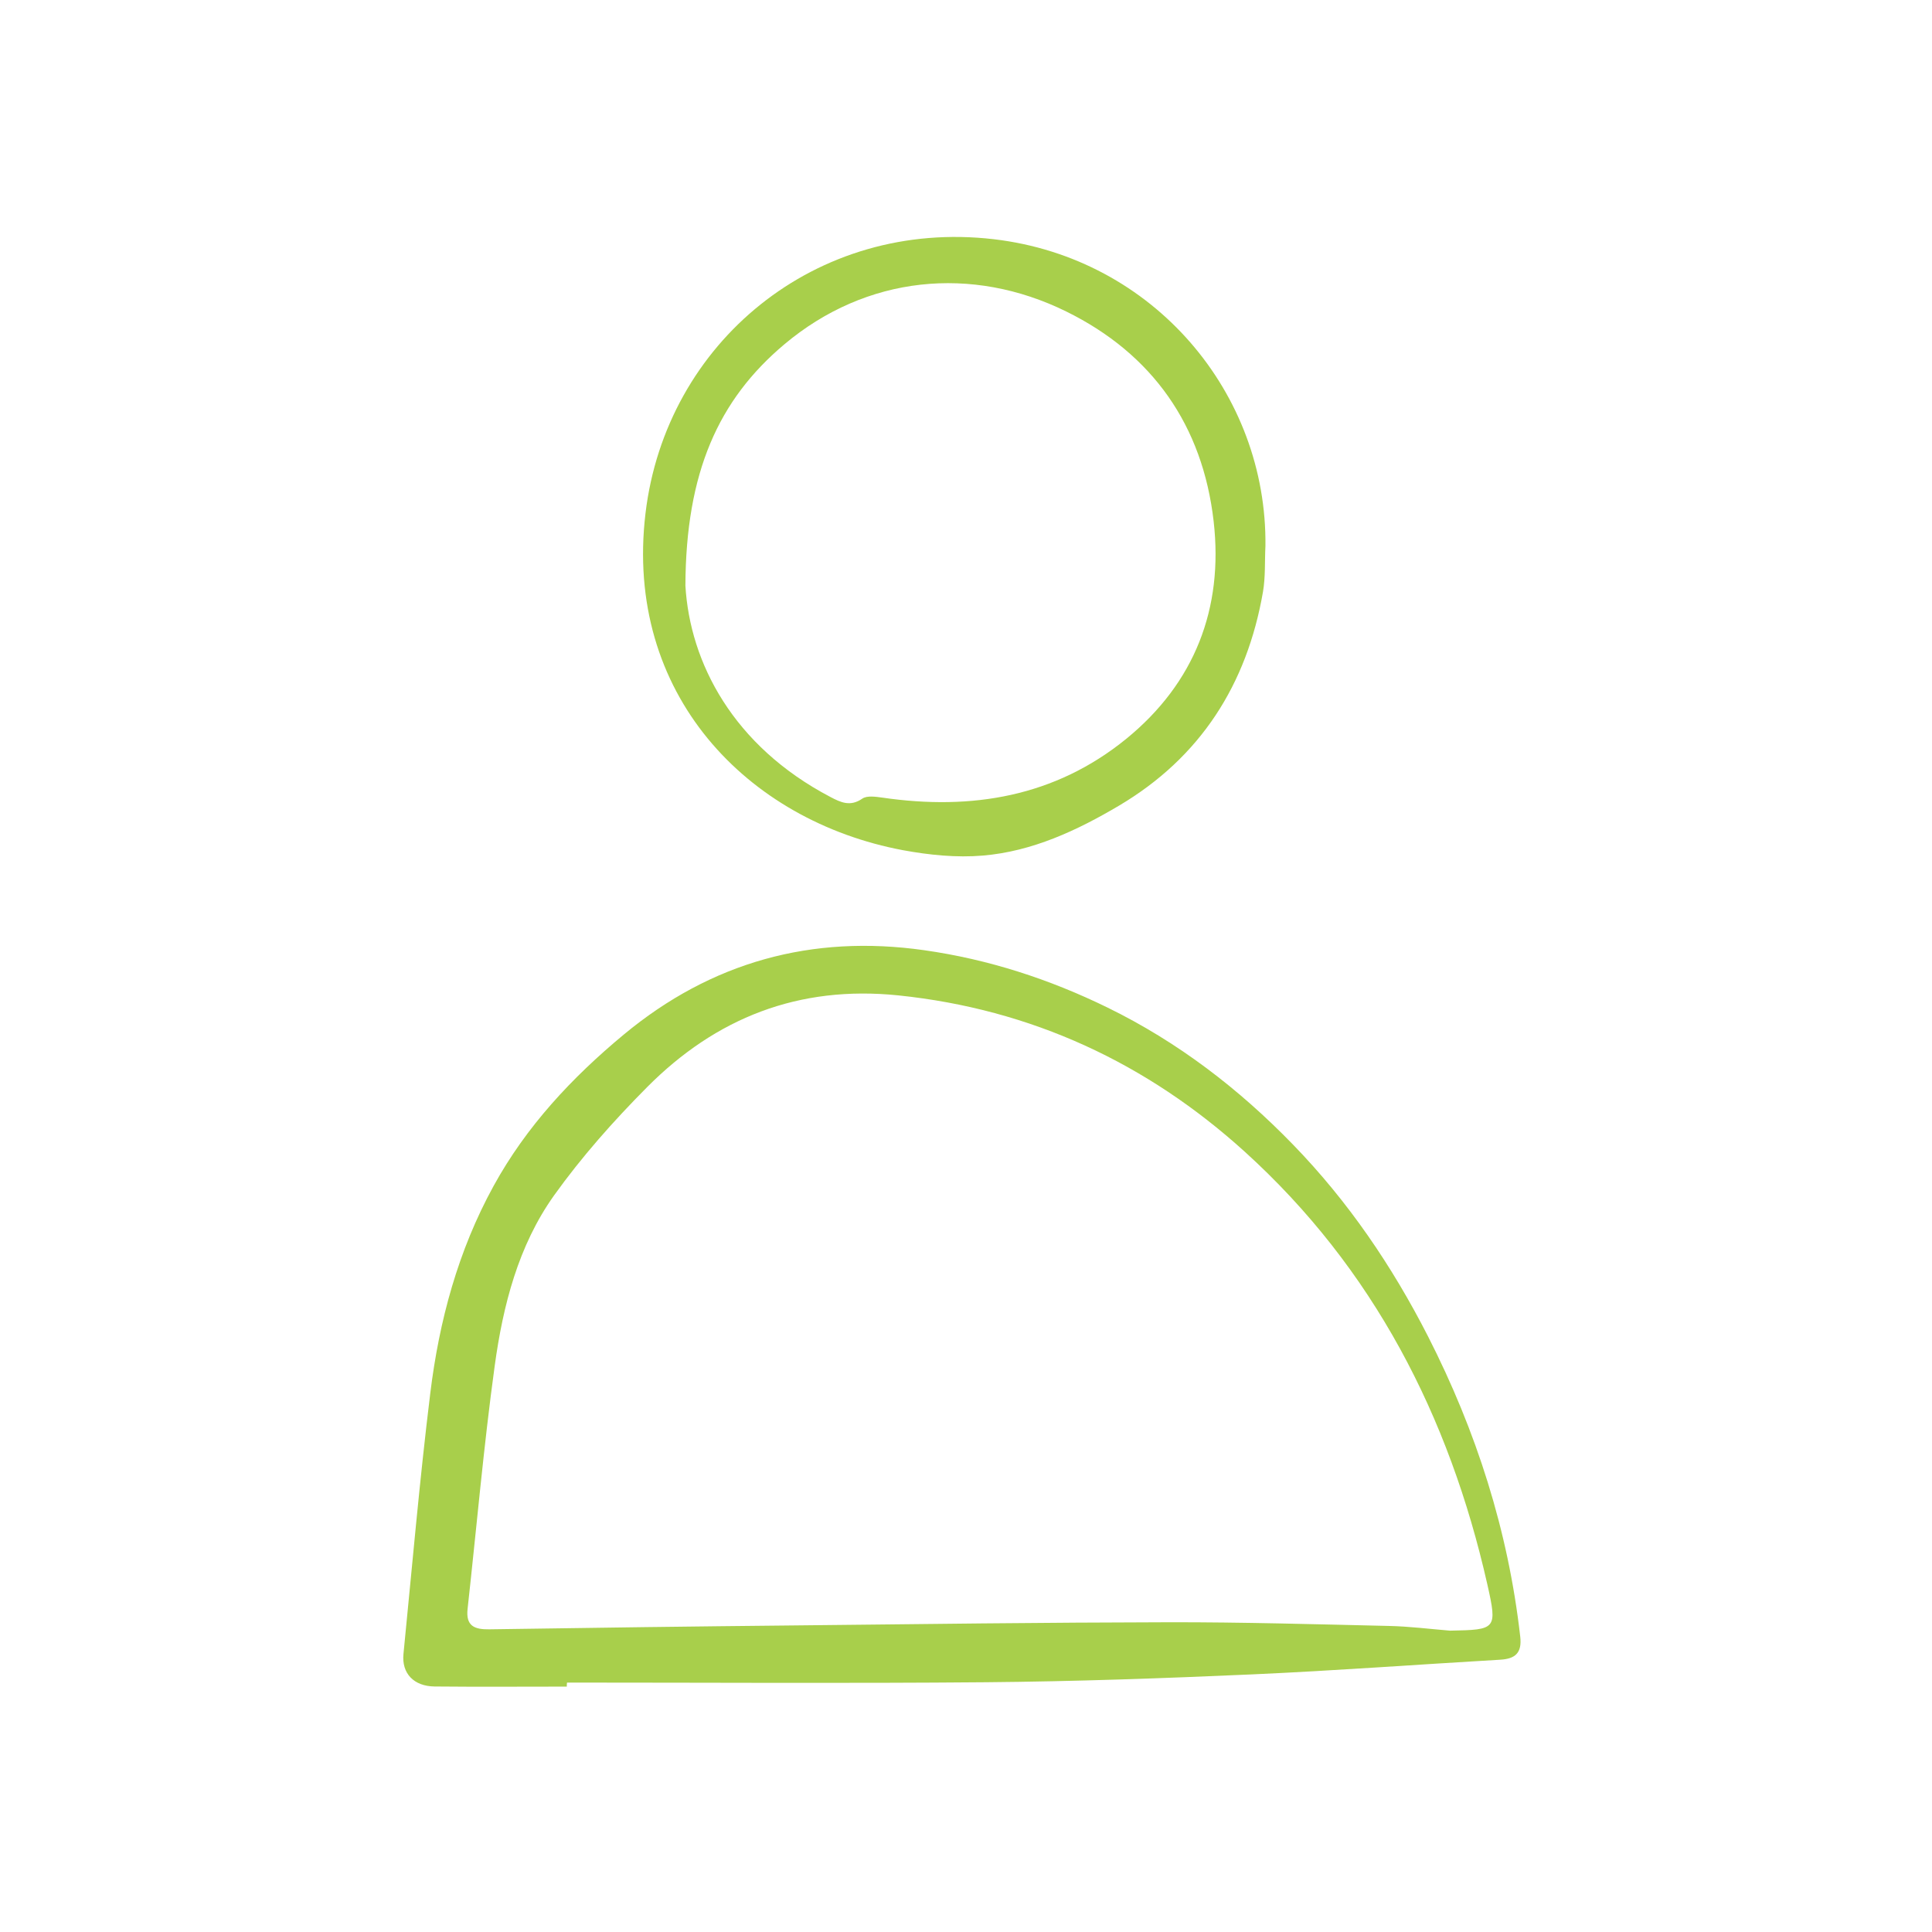 <?xml version="1.0" encoding="utf-8"?>
<!-- Generator: Adobe Illustrator 23.0.6, SVG Export Plug-In . SVG Version: 6.00 Build 0)  -->
<svg version="1.1" id="Layer_1" xmlns="http://www.w3.org/2000/svg" xmlns:xlink="http://www.w3.org/1999/xlink" x="0px" y="0px"
	 viewBox="0 0 172.34 172.34" style="enable-background:new 0 0 172.34 172.34;" xml:space="preserve">
<style type="text/css">
	.st0{fill:none;}
	.st1{fill:#A8CF4B;}
</style>
<rect x="-100.7" y="-100.7" class="st0" width="373" height="373"/>
<g>
	<path class="st1" d="M50.56,150.45c-3.93,0-7.86,0.03-11.79-0.01c-1.86-0.02-2.95-1.17-2.78-2.9c0.77-7.75,1.44-15.51,2.39-23.24
		c0.79-6.47,2.48-12.74,5.65-18.51c2.92-5.32,6.99-9.67,11.62-13.51c7.8-6.47,16.78-8.94,26.78-7.52
		c5.73,0.81,11.18,2.58,16.39,5.13c6.27,3.07,11.7,7.24,16.53,12.22c4.91,5.06,8.83,10.82,12.04,17.11
		c4.31,8.46,7.15,17.34,8.22,26.78c0.16,1.44-0.43,1.97-1.78,2.05c-7.38,0.43-14.76,0.98-22.14,1.31c-7.9,0.35-15.81,0.63-23.71,0.7
		c-12.47,0.11-24.94,0.03-37.4,0.03C50.56,150.2,50.56,150.33,50.56,150.45z M132.67,141.31c-3.39-14.99-10.17-28.18-21.63-38.57
		c-8.73-7.91-19.02-12.72-30.92-13.95c-8.88-0.91-16.26,2.01-22.4,8.19c-2.99,3.01-5.84,6.22-8.3,9.66
		c-3.19,4.48-4.55,9.81-5.29,15.19c-0.99,7.21-1.62,14.46-2.42,21.69c-0.17,1.53,0.62,1.84,1.93,1.82
		c9.16-0.14,18.33-0.26,27.5-0.35c11.05-0.12,22.09-0.26,33.14-0.28c6.54-0.01,13.09,0.18,19.63,0.33c1.81,0.04,3.62,0.27,5.44,0.42
		C133.48,145.38,133.58,145.35,132.67,141.31z"/>
	<path class="st1" d="M112.66,52.8c-1.43,8.26-5.58,14.76-12.83,19.06c-3.75,2.22-7.75,4.09-12.16,4.46
		c-2.35,0.2-4.79-0.05-7.12-0.48c-13.92-2.61-24.89-13.96-22.97-30.05c1.81-15.22,15.2-26.31,31.08-24.45
		c14.29,1.68,24.38,13.77,24.22,27.37C112.81,50.08,112.89,51.47,112.66,52.8z M74.07,71.09c0.93,0.49,1.78,0.89,2.85,0.15
		c0.42-0.29,1.2-0.17,1.79-0.09c7.96,1.16,15.39-0.07,21.75-5.24c6.11-4.98,8.69-11.64,7.8-19.41c-0.98-8.54-5.45-14.93-13.16-18.72
		c-8.4-4.13-17.83-3.21-25.14,2.94c-5.88,4.95-8.78,11.42-8.82,21.52C61.54,59.1,65.39,66.54,74.07,71.09z"/>
</g>
</svg>
